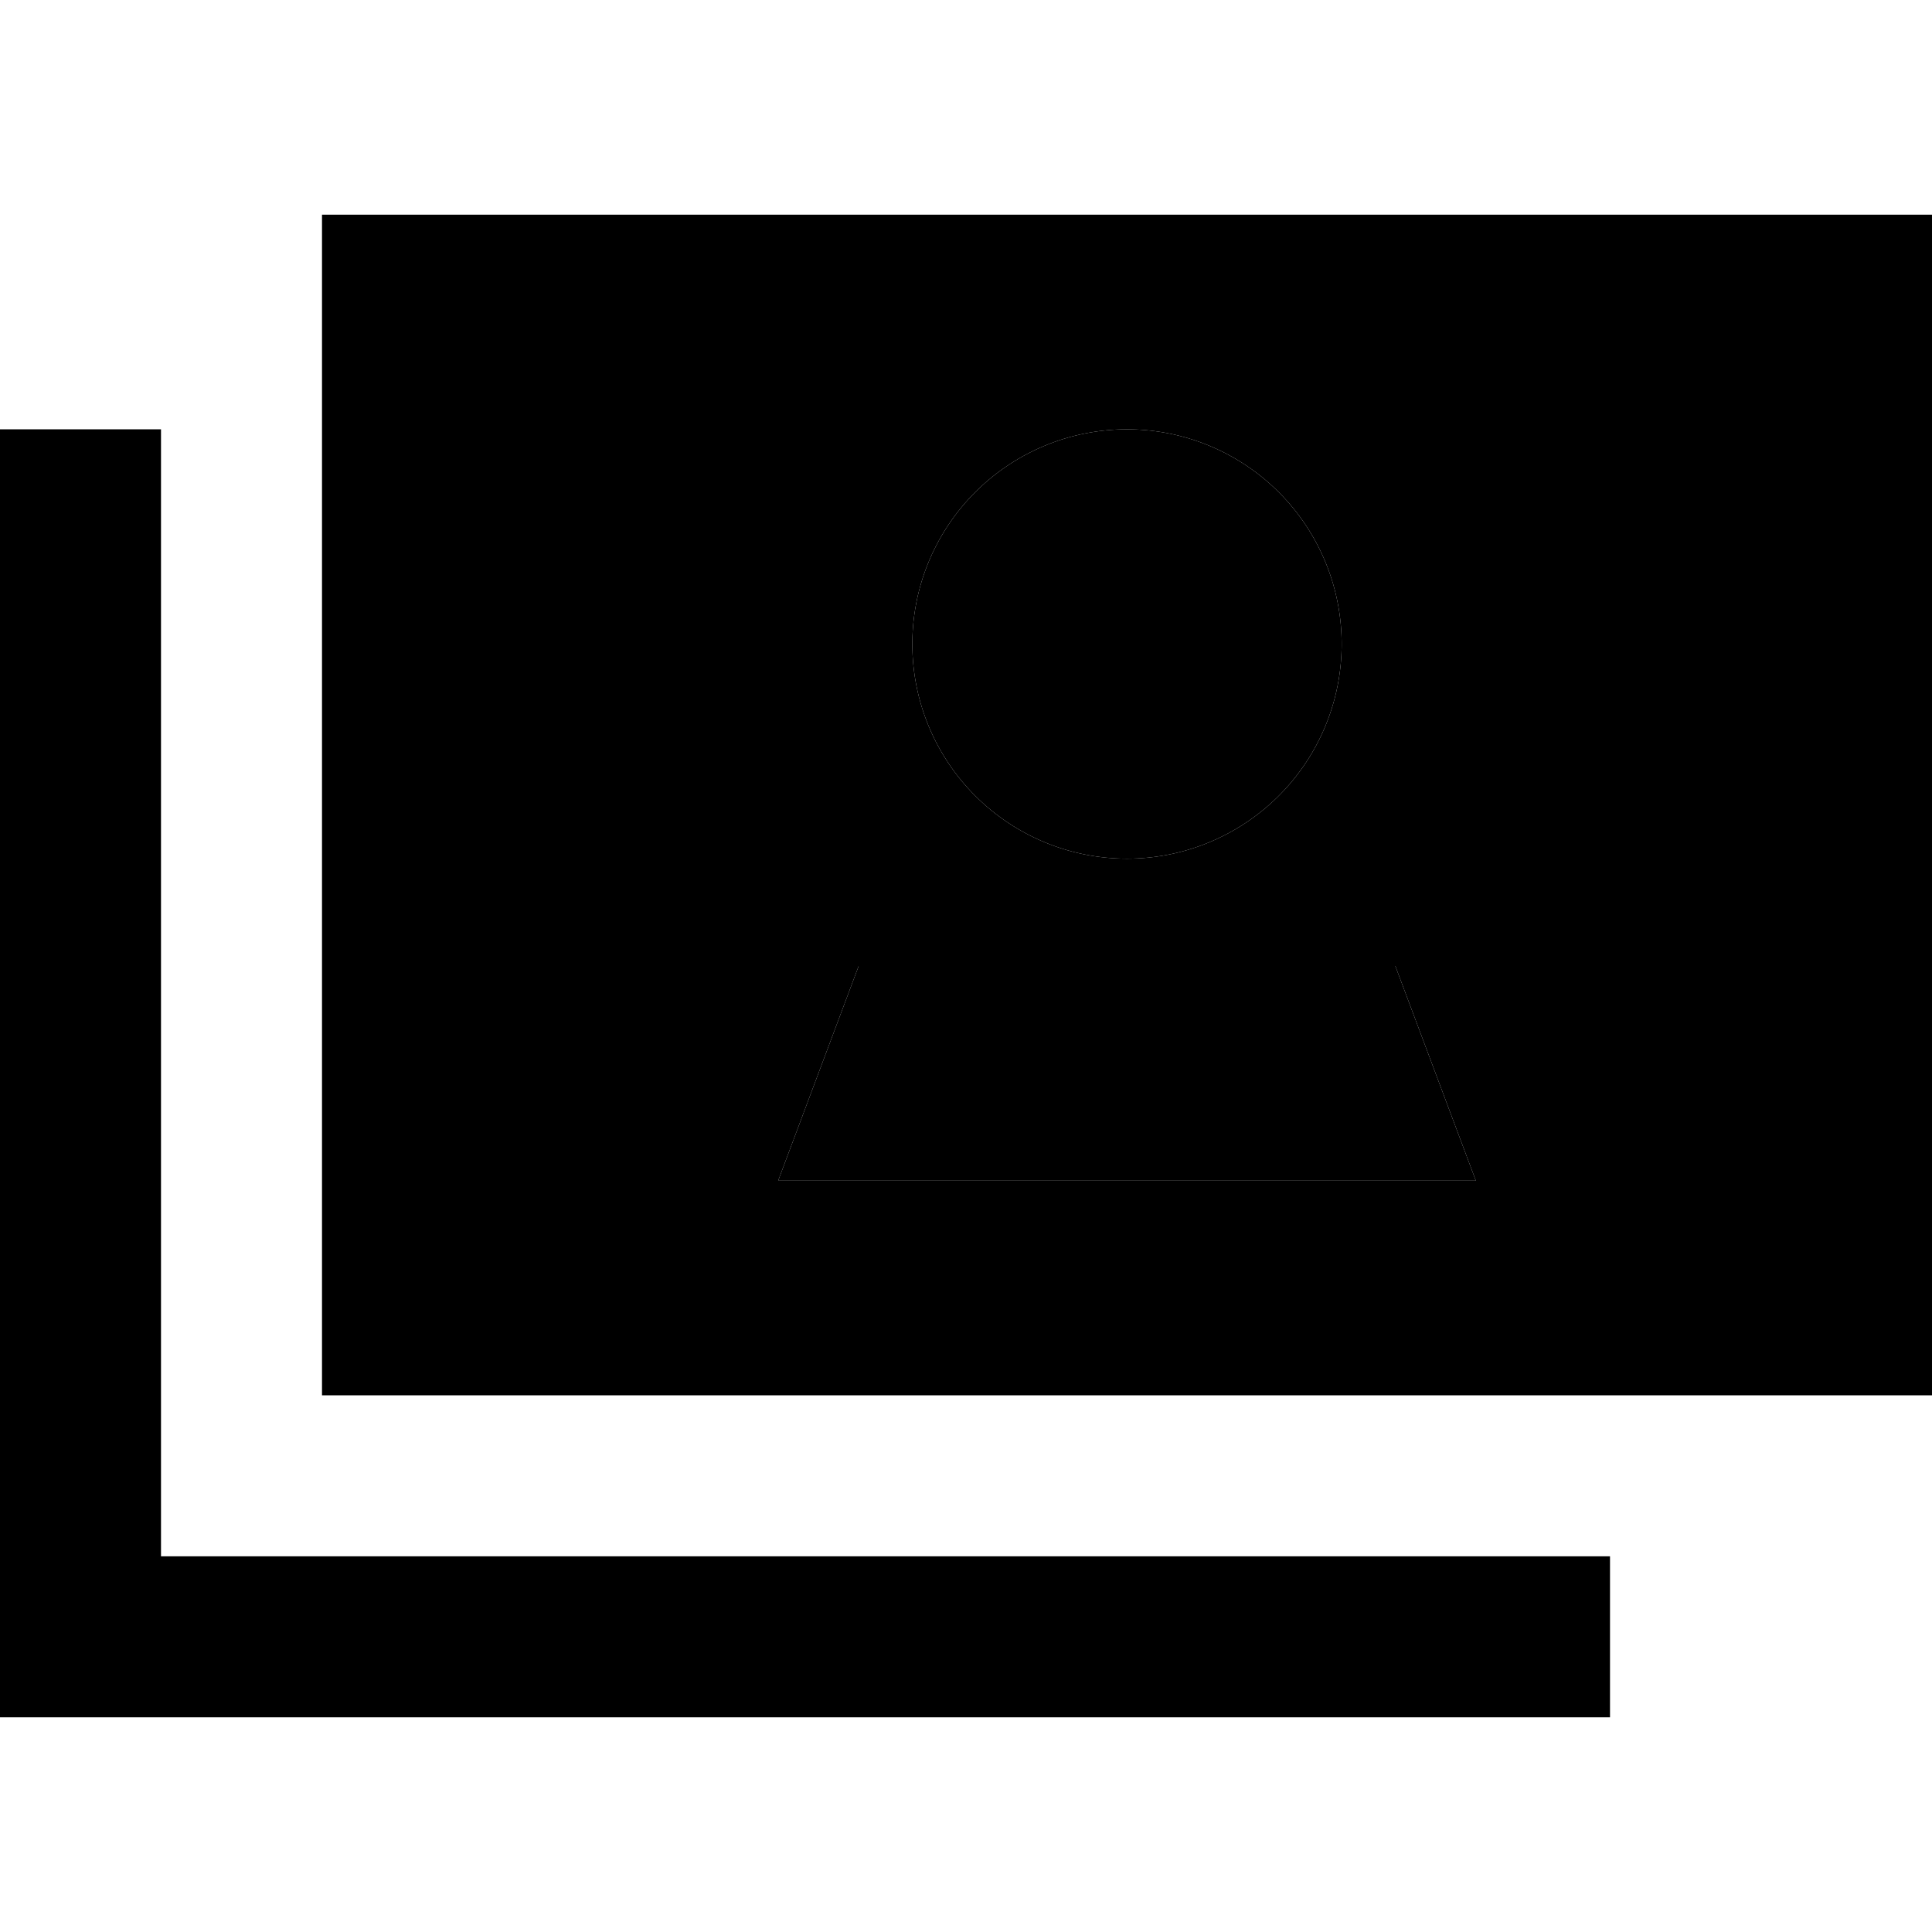 <svg xmlns="http://www.w3.org/2000/svg" width="24" height="24" viewBox="0 0 576 512"><path class="pr-icon-duotone-secondary" d="M96 32l0 352 480 0 0-352L96 32zM232 320l24-64 160 0 24 64-208 0zM400 160a64 64 0 1 1 -128 0 64 64 0 1 1 128 0z"/><path class="pr-icon-duotone-primary" d="M48 120l0-24L0 96l0 24L0 456l0 24 24 0 432 0 24 0 0-48-24 0L48 432l0-312zm352 40a64 64 0 1 0 -128 0 64 64 0 1 0 128 0zm16 96l-160 0-24 64 208 0-24-64z"/></svg>